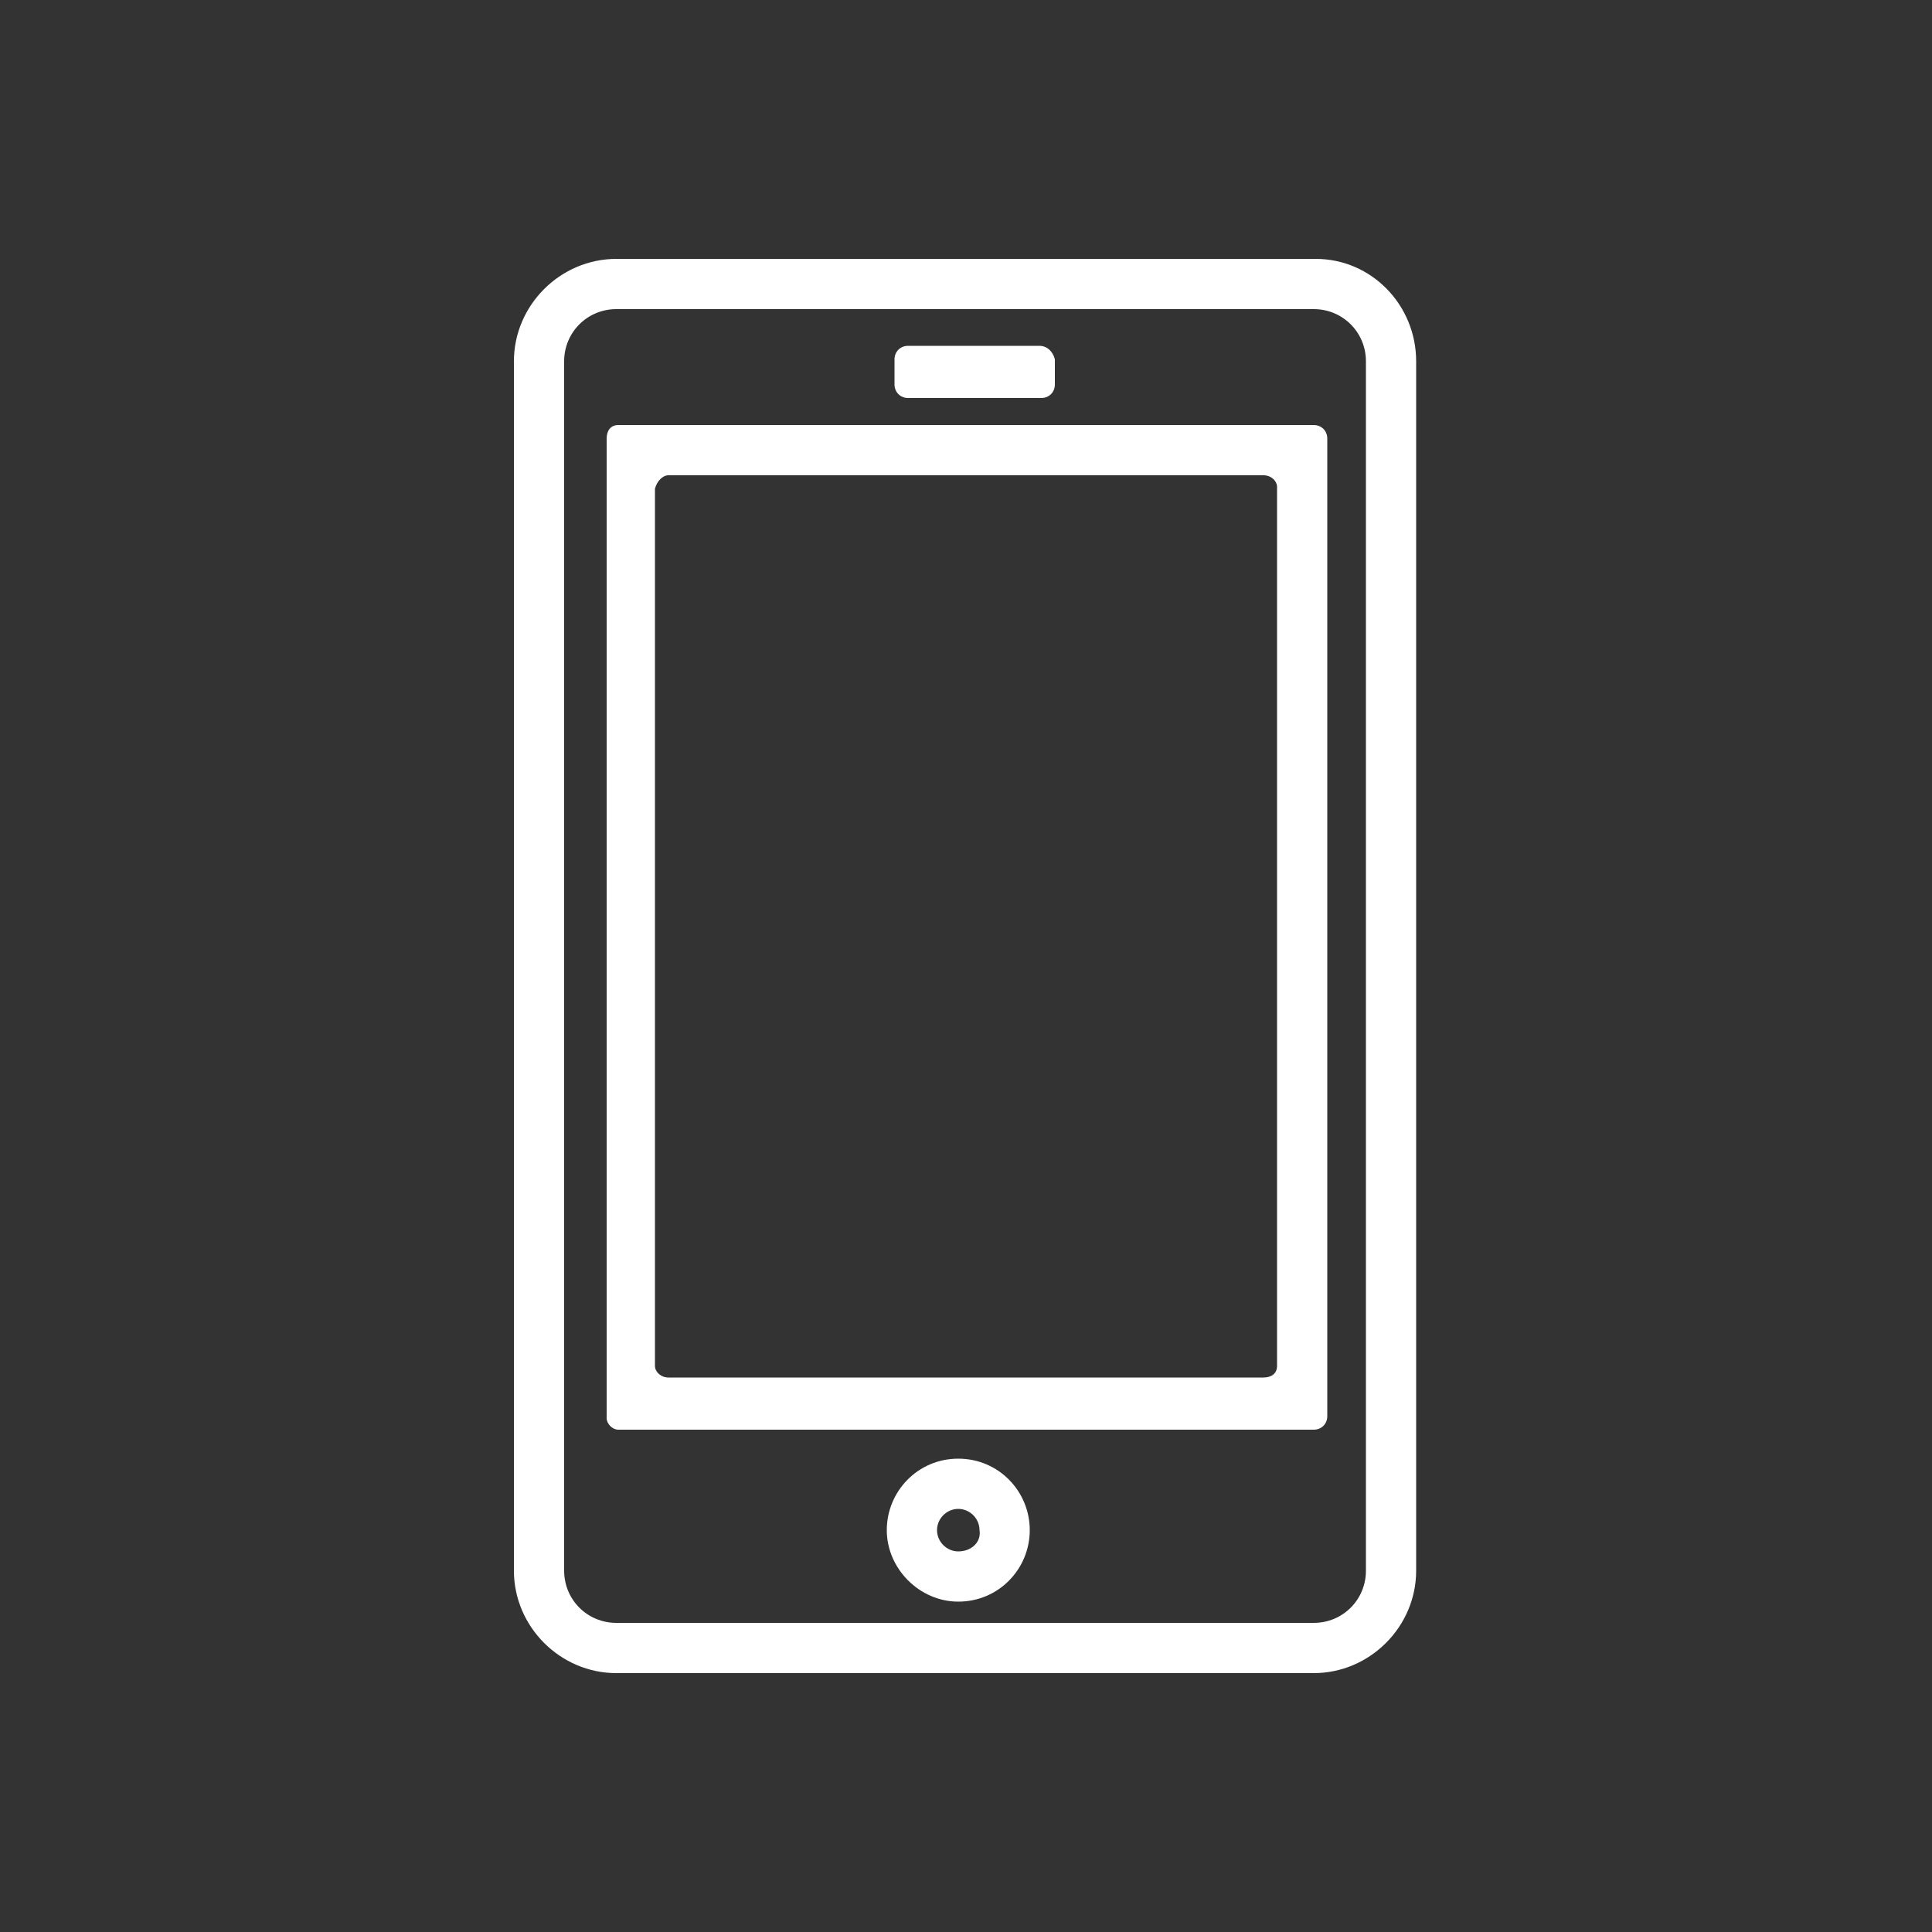 <?xml version="1.0" encoding="utf-8"?>
<!-- Generator: Adobe Illustrator 18.1.1, SVG Export Plug-In . SVG Version: 6.00 Build 0)  -->
<svg version="1.1" id="Layer_1" xmlns="http://www.w3.org/2000/svg" xmlns:xlink="http://www.w3.org/1999/xlink" x="0px" y="0px"
	 viewBox="0 0 100 100" enable-background="new 0 0 100 100" xml:space="preserve">
<rect x="0" y="0" width="100" height="100" fill="#333333" stroke="none"/>
<path fill="#FFFFFF" d="M427.6,31.6c-2.1,2.1-4.2,4.2-6.3,6.3c-9.1,9.1-18.4,18.4-25.8,29.3c-0.1,0.2-0.6,0.8-1.1,1.6
	c-0.9,1.3-2.2,3-3.2,4.5c-1.6,2.2-2.3,3.3-2,4.3c0.1,0.2,0.3,0.6,0.4,0.8c0.7,1.3,2.1,4.4,2.1,4.4l0.1,0.2c0.1,0.1,0.3,0.4,0.6,0.7
	c0.7,0.7,1.9,1.5,3.5,1.7c1.8,0.1,3.5-0.6,5.1-2.3l0.2-0.3c1.2-1.8,2.3-3.6,3.4-5.3c2.4-3.9,5-8,7.9-11.6c1.6-2,3.5-3.8,5.4-5.7
	c0.7-0.7,1.4-1.4,2.1-2.1c5.6-5.6,11.3-11.4,16.8-17l1.2-1.3c0.2-0.2,0.5-0.2,0.6,0l1.8,2.4c0.2,0.2,0.4,0.6,0.4,0.8l3.4,9.3
	c0.1,0.2,0.4,0.4,0.6,0.4l0.8,0c5-0.2,9.8-2.4,13.5-6.2c3.5-3.6,5.6-8.3,5.9-13.2l0-0.8c0-0.3-0.2-0.5-0.4-0.6l-7.5-2.9
	c-0.2-0.1-0.6-0.3-0.8-0.5l-18.6-13.9c-0.2-0.2-0.5-0.1-0.7,0.1l-9.5,9.7c-0.2,0.2-0.2,0.5,0,0.7l2.3,3.1c0.2,0.2,0.1,0.5,0,0.7
	c-0.5,0.5-0.9,1-1.4,1.4L427.6,31.6z M427.3,45.4l-3.9-3.8c-0.2-0.2-0.2-0.5,0-0.7c0.2-0.2,0.3-0.3,0.5-0.5c0.4-0.4,0.8-0.8,1.2-1.2
	c0.2-0.2,0.5-0.2,0.7,0l3.9,3.8c0.2,0.2,0.2,0.5,0,0.7c-0.5,0.6-1.1,1.1-1.6,1.7C427.8,45.6,427.5,45.6,427.3,45.4z M392.4,76.1
	C392.5,76.3,392.5,76.3,392.4,76.1C392.3,76,392.4,76,392.4,76.1z M398.1,81.2c-0.5,0.4-1.2,0.8-1.8,0.8c-0.5,0-0.9-0.3-1.2-0.5
	c-0.2-0.2-0.4-0.5-0.5-0.8c-0.7-1.5-1.2-2.5-1.6-3.2c-0.1-0.2-0.1-0.6,0.1-0.8c1.1-1.6,3.2-4.5,4.1-5.7c0.6-0.8,1.1-1.5,1.2-1.7
	c6.2-9.2,14-17.4,21.8-25.2c0.2-0.2,0.5-0.2,0.7,0l3.9,3.9c0.2,0.2,0.2,0.5,0,0.7c-2.4,2.4-4.7,4.8-7.1,7.2
	c-0.7,0.7-1.4,1.4-2.1,2.1c-1.9,1.9-3.9,3.8-5.7,6c-3.1,3.8-5.7,7.9-8.2,12c-1,1.6-2,3.2-3,4.7C398.6,80.7,398.3,81,398.1,81.2z
	 M432.7,40.5c-0.2,0.2-0.5,0.2-0.7,0l-3.9-3.8c-0.2-0.2-0.2-0.5,0-0.7c0.7-0.7,1.3-1.3,2-2l1-1.1c0.3-0.4,0.7-0.7,1-1
	c0.2-0.2,0.5-0.2,0.6,0l3.3,4.4c0.2,0.2,0.1,0.5-0.1,0.7l-1.6,1.6C433.9,39.3,433.3,39.9,432.7,40.5z M461.6,35.1
	c-0.6,3.4-2.2,6.6-4.7,9.2c-2.6,2.7-5.9,4.4-9.4,4.9c-0.3,0-0.5-0.1-0.6-0.4l-0.9-2.6c-0.1-0.2,0.1-0.4,0.3-0.5c3-0.2,6-1.6,8.3-3.9
	c2.2-2.2,3.5-5.2,3.7-8.2c0-0.3,0.2-0.4,0.5-0.3l2.6,1C461.5,34.6,461.6,34.8,461.6,35.1z"/>
<path fill="#FFFFFF" d="M49.5-142.5l-0.6,0.6c-1.1,1.2-26.5,28.6-21.2,51c2.1,8.9,8.9,15.8,20.1,20.3c0.4,0.2,0.7,0.6,0.7,1v12.9
	c0,0.4,0.3,0.8,0.8,0.8h1.5c0.4,0,0.8-0.3,0.8-0.8v-12.9c0-0.4,0.3-0.9,0.7-1c11.2-4.5,18-11.3,20.1-20.3
	c5.3-22.4-20.1-49.8-21.2-51l-0.6-0.6C50.2-142.8,49.8-142.8,49.5-142.5z M52.2-73.9c-0.4,0.2-0.7,0-0.7-0.5v-9.1
	c0-0.4,0.2-1,0.5-1.3l8.3-9.5c0.3-0.3,0.2-0.8-0.1-1.1l-1.1-1c-0.3-0.3-0.8-0.2-1.1,0.1l-6,6.8c-0.3,0.3-0.5,0.2-0.5-0.2v-9.6
	c0-0.4,0.2-1,0.5-1.3l8.3-9.5c0.3-0.3,0.2-0.8-0.1-1.1l-1.1-1c-0.3-0.3-0.8-0.2-1.1,0.1l-6,6.8c-0.3,0.3-0.5,0.2-0.5-0.2V-117
	c0-0.4-0.3-0.8-0.8-0.8h-1.5c-0.4,0-0.8,0.3-0.8,0.8v11.6c0,0.4-0.2,0.5-0.5,0.2l-6-6.8c-0.3-0.3-0.8-0.3-1.1-0.1l-1.1,1
	c-0.3,0.3-0.3,0.8-0.1,1.1l8.3,9.5c0.3,0.3,0.5,0.9,0.5,1.3v9.6c0,0.4-0.2,0.5-0.5,0.2l-6-6.8c-0.3-0.3-0.8-0.3-1.1-0.1l-1.1,1
	c-0.3,0.3-0.3,0.8-0.1,1.1l8.3,9.5c0.3,0.3,0.5,0.9,0.5,1.3v9.1c0,0.4-0.3,0.6-0.7,0.5c-9.6-4.1-15.3-10-17.1-17.7
	c-4.2-17.7,13.3-39.9,18.9-46.4c0.3-0.3,0.7-0.3,1,0c5.5,6.5,23.1,28.7,18.9,46.4C67.5-83.9,61.8-78,52.2-73.9z"/>
<path fill="#FFFFFF" d="M-196.2,66.3c-2.1,0.4-3.7,2.2-3.7,4.4c0,1.7,0.9,3.1,2.2,3.9c0.3,0.2,0.4,0.6,0.3,0.9
	c-0.3,0.6-0.4,1.2-0.4,1.9c0,2.5,2,4.5,4.5,4.5c0,0,0.2,0,0.4,0c0.2,0,0.3,0.3,0.2,0.7c-0.1,0.4-0.1,0.7-0.1,1.1
	c0,2.5,2,4.5,4.5,4.5h10.3c2.5,0,4.5-2,4.5-4.5c0-0.4,0-0.8-0.1-1.1c-0.1-0.4-0.1-0.7,0.1-0.7h0.3c2.5,0,4.5-2,4.5-4.5
	c0-0.7-0.2-1.4-0.4-1.9c-0.2-0.3-0.1-0.7,0.3-0.9c1.3-0.8,2.2-2.2,2.2-3.9c0-2.2-1.5-4-3.5-4.4c-0.4-0.1-0.4-0.2-0.1-0.4
	c9.3-4.7,15.8-14.4,15.8-25.5c0-15.7-12.8-28.6-28.6-28.6c-15.7,0-28.5,12.8-28.5,28.6c0,11.1,6.4,20.8,15.7,25.5
	C-195.8,66.1-195.8,66.3-196.2,66.3z M-183.9,66.3c-0.3,0-0.6-0.3-0.6-0.7V51.8c0-0.4,0.3-0.7,0.7-0.7h0.9c0.4,0,0.7,0.3,0.7,0.7
	v13.7c0,0.4-0.3,0.7-0.6,0.7c-0.2,0-0.4,0-0.6,0C-183.5,66.3-183.7,66.3-183.9,66.3z M-176.4,83.8c0,1-0.8,1.8-1.8,1.8h-10.3
	c-1,0-1.8-0.8-1.8-1.8c0-1,0.8-1.8,1.8-1.8h10.3C-177.2,82-176.4,82.8-176.4,83.8z M-173.5,79.3h-4.7h-10.3h-4.9
	c-1,0-1.8-0.8-1.8-1.8c0-1,0.8-1.8,1.8-1.8h19.8c1,0,1.8,0.8,1.8,1.8C-171.8,78.5-172.6,79.3-173.5,79.3z M-171.5,69
	c1,0,1.8,0.8,1.8,1.8c0,1-0.8,1.8-1.8,1.8h-24c-1,0-1.8-0.8-1.8-1.8c0-1,0.8-1.8,1.8-1.8H-171.5z M-157.5,40.5
	c0,12.7-9.2,23.3-21.3,25.4c-0.4,0.1-0.7-0.2-0.7-0.6V51.8c0-0.4,0.3-0.7,0.7-0.7h2.6c3.3,0,6-2.7,6-6c0-3.3-2.7-6-6-6
	c-3.3,0-6,2.7-6,6v2.6c0,0.4-0.3,0.7-0.7,0.7h-0.9c-0.4,0-0.7-0.3-0.7-0.7v-2.6c0-3.3-2.7-6-6-6c-3.3,0-6,2.7-6,6c0,3.3,2.7,6,6,6
	h2.6c0.4,0,0.7,0.3,0.7,0.7v13.5c0,0.4-0.3,0.6-0.7,0.6c-12.1-2.2-21.3-12.7-21.3-25.4c0-14.2,11.6-25.8,25.8-25.8
	C-169.1,14.6-157.5,26.2-157.5,40.5z M-179.5,47.7v-2.6c0-1.8,1.5-3.3,3.3-3.3c1.8,0,3.3,1.5,3.3,3.3c0,1.8-1.5,3.3-3.3,3.3h-2.6
	C-179.2,48.4-179.5,48.1-179.5,47.7z M-187.9,48.4h-2.6c-1.8,0-3.3-1.5-3.3-3.3c0-1.8,1.5-3.3,3.3-3.3c1.8,0,3.3,1.5,3.3,3.3v2.6
	C-187.2,48.1-187.5,48.4-187.9,48.4z"/>
<g>
	<path fill="#FFFFFF" d="M68.1,13.4H31.9c-2.9,0-5.3,2.4-5.3,5.3v62.6c0,2.9,2.4,5.3,5.3,5.3h36.1c2.9,0,5.3-2.4,5.3-5.3V18.7
		C73.3,15.8,71,13.4,68.1,13.4z M70.7,81.3c0,1.5-1.2,2.7-2.7,2.7H31.9c-1.5,0-2.7-1.2-2.7-2.7V18.7c0-1.5,1.2-2.7,2.7-2.7h36.1
		c1.5,0,2.7,1.2,2.7,2.7V81.3z"/>
	<path fill="#FFFFFF" d="M32,74h36c0.4,0,0.7-0.3,0.7-0.7V22.7c0-0.4-0.3-0.7-0.7-0.7H32c-0.4,0-0.6,0.3-0.6,0.7v50.7
		C31.4,73.7,31.7,74,32,74z M34.6,24.6h30.8c0.4,0,0.7,0.3,0.7,0.6v45.5c0,0.4-0.3,0.6-0.7,0.6H34.6c-0.4,0-0.7-0.3-0.7-0.6V25.3
		C34,24.9,34.3,24.6,34.6,24.6z"/>
	<path fill="#FFFFFF" d="M53.8,17.9H47c-0.4,0-0.7,0.3-0.7,0.7v1.3c0,0.4,0.3,0.7,0.7,0.7h6.9c0.4,0,0.7-0.3,0.7-0.7v-1.3
		C54.5,18.2,54.2,17.9,53.8,17.9z"/>
	<path fill="#FFFFFF" d="M49.6,75.5c-2.1,0-3.7,1.7-3.7,3.7s1.7,3.7,3.7,3.7c2.1,0,3.7-1.7,3.7-3.7S51.7,75.5,49.6,75.5z M49.6,80.3
		c-0.6,0-1.1-0.5-1.1-1.1c0-0.6,0.5-1.1,1.1-1.1s1.1,0.5,1.1,1.1C50.8,79.8,50.3,80.3,49.6,80.3z"/>
</g>
</svg>
